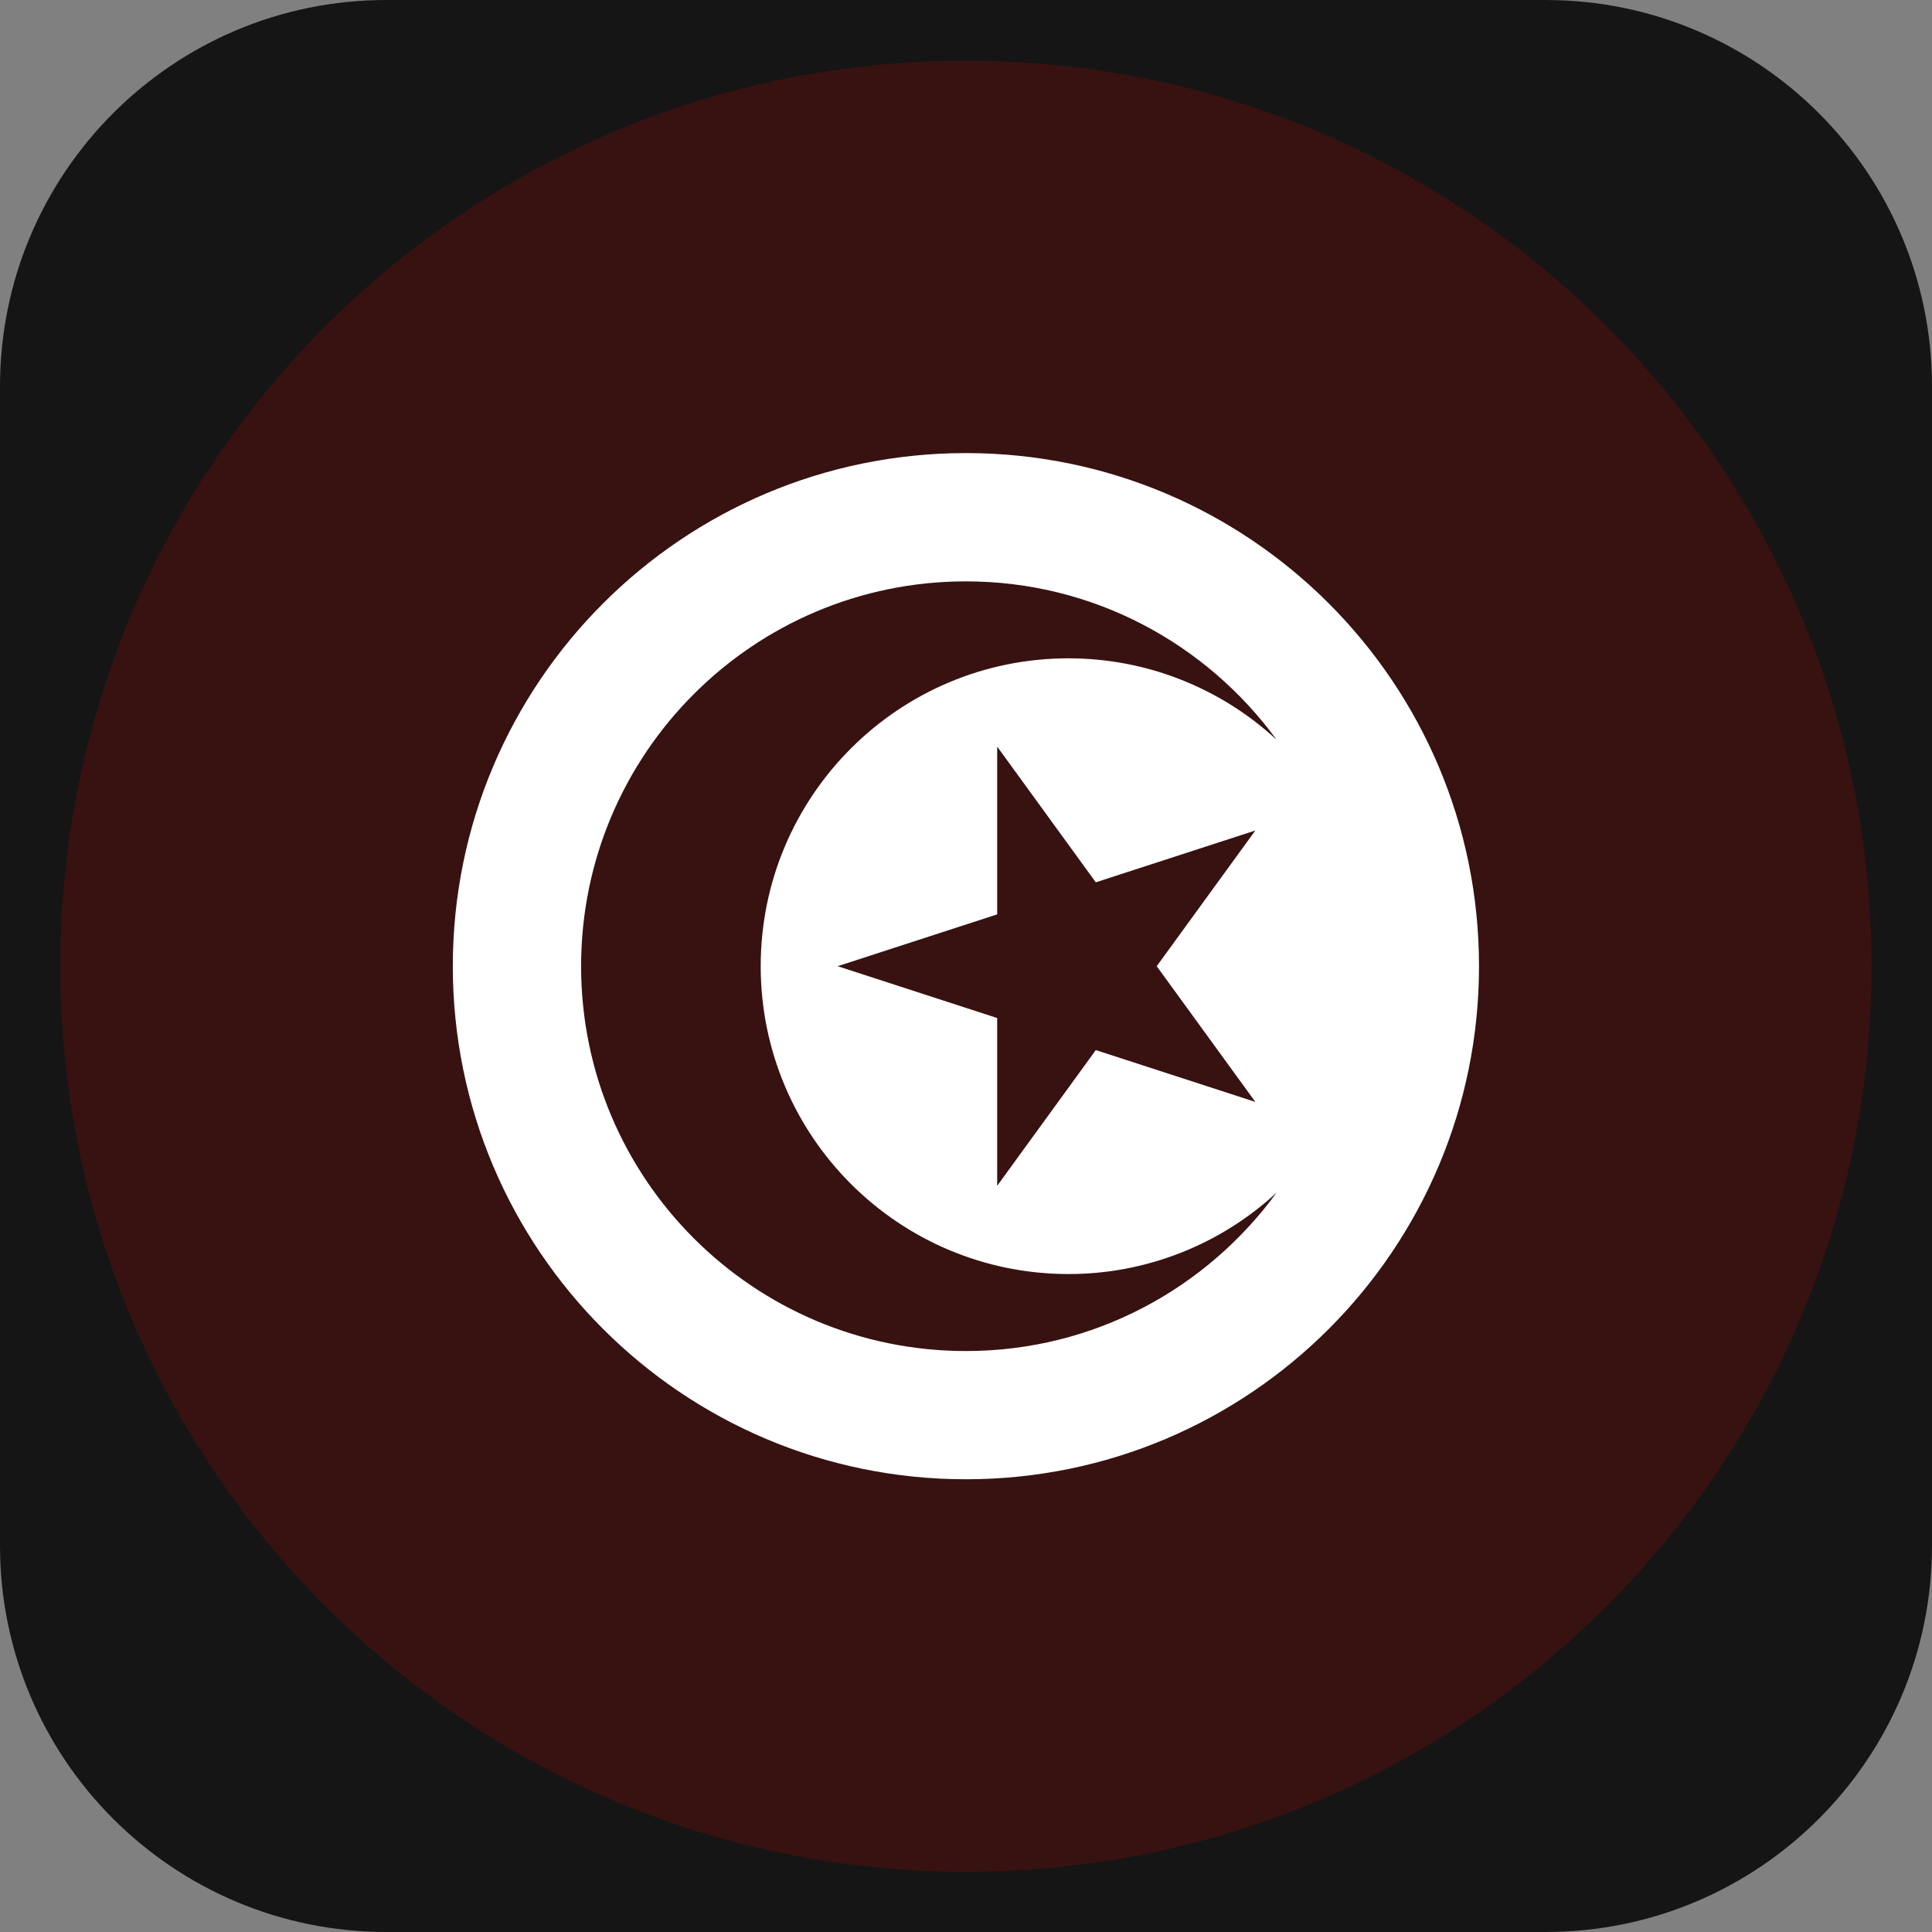<svg xmlns="http://www.w3.org/2000/svg" xmlns:xlink="http://www.w3.org/1999/xlink" width="500" zoomAndPan="magnify" viewBox="0 0 375 375" height="500" preserveAspectRatio="xMidYMid meet" version="1.0"><rect x="0" y="0" width="375" height="375" fill="#808080" stroke="none"/><defs><clipPath id="f4fbeb5f7a"><path d="M 0 75 L 0 300 C 0 341.422 33.578 375 75 375 L 300 375 C 341.422 375 375 341.422 375 300 L 375 75 C 375 33.578 341.422 0 300 0 L 75 0 C 33.578 0 0 33.578 0 75 Z M 0 75 " clip-rule="nonzero"/></clipPath></defs><g clip-path="url(#f4fbeb5f7a)"><rect x="-37.5" width="450" fill="#151515" y="-37.5" height="450" fill-opacity="1"/></g><path fill="#ffffff" d="M 187.5 71.301 C 189.402 71.301 191.305 71.348 193.203 71.441 C 195.105 71.535 197 71.676 198.895 71.859 C 200.789 72.047 202.676 72.281 204.559 72.559 C 206.438 72.84 208.312 73.164 210.18 73.535 C 212.047 73.906 213.902 74.324 215.746 74.785 C 217.594 75.246 219.426 75.754 221.246 76.309 C 223.066 76.859 224.871 77.457 226.664 78.098 C 228.453 78.738 230.23 79.422 231.988 80.152 C 233.746 80.879 235.484 81.648 237.203 82.461 C 238.922 83.277 240.621 84.133 242.301 85.027 C 243.977 85.926 245.633 86.863 247.266 87.84 C 248.895 88.82 250.504 89.836 252.086 90.895 C 253.668 91.949 255.223 93.047 256.75 94.18 C 258.277 95.312 259.777 96.48 261.25 97.688 C 262.719 98.895 264.16 100.137 265.57 101.414 C 266.977 102.695 268.355 104.004 269.699 105.352 C 271.047 106.695 272.359 108.074 273.637 109.484 C 274.914 110.891 276.156 112.332 277.363 113.805 C 278.57 115.273 279.738 116.773 280.871 118.301 C 282.008 119.828 283.102 121.383 284.16 122.965 C 285.215 124.547 286.234 126.156 287.211 127.785 C 288.188 129.418 289.125 131.074 290.023 132.75 C 290.922 134.43 291.773 136.129 292.59 137.848 C 293.402 139.566 294.172 141.309 294.902 143.066 C 295.629 144.824 296.312 146.598 296.953 148.387 C 297.594 150.18 298.191 151.984 298.746 153.805 C 299.297 155.625 299.805 157.461 300.266 159.305 C 300.727 161.152 301.145 163.008 301.516 164.871 C 301.887 166.738 302.211 168.613 302.492 170.492 C 302.77 172.375 303.004 174.266 303.191 176.156 C 303.375 178.051 303.516 179.945 303.609 181.848 C 303.703 183.746 303.75 185.648 303.75 187.551 C 303.75 189.453 303.703 191.355 303.609 193.254 C 303.516 195.156 303.375 197.051 303.191 198.945 C 303.004 200.84 302.77 202.727 302.492 204.609 C 302.211 206.492 301.887 208.363 301.516 210.23 C 301.145 212.098 300.727 213.953 300.266 215.797 C 299.805 217.645 299.297 219.477 298.746 221.297 C 298.191 223.117 297.594 224.922 296.953 226.715 C 296.312 228.508 295.629 230.281 294.902 232.039 C 294.172 233.797 293.402 235.535 292.59 237.254 C 291.773 238.977 290.922 240.672 290.023 242.352 C 289.125 244.027 288.188 245.684 287.211 247.316 C 286.234 248.949 285.215 250.555 284.16 252.137 C 283.102 253.719 282.008 255.273 280.871 256.801 C 279.738 258.328 278.57 259.828 277.363 261.301 C 276.156 262.77 274.914 264.211 273.637 265.621 C 272.359 267.031 271.047 268.406 269.699 269.754 C 268.355 271.098 266.977 272.41 265.57 273.688 C 264.16 274.965 262.719 276.207 261.25 277.414 C 259.777 278.621 258.277 279.793 256.75 280.926 C 255.223 282.059 253.668 283.152 252.086 284.211 C 250.504 285.266 248.895 286.285 247.266 287.262 C 245.633 288.242 243.977 289.18 242.301 290.074 C 240.621 290.973 238.922 291.828 237.203 292.641 C 235.484 293.453 233.746 294.223 231.988 294.953 C 230.23 295.68 228.453 296.363 226.664 297.008 C 224.871 297.648 223.066 298.242 221.246 298.797 C 219.426 299.348 217.594 299.855 215.746 300.316 C 213.902 300.781 212.047 301.195 210.18 301.566 C 208.312 301.938 206.438 302.266 204.559 302.543 C 202.676 302.824 200.789 303.055 198.895 303.242 C 197 303.43 195.105 303.566 193.203 303.66 C 191.305 303.754 189.402 303.801 187.5 303.801 C 185.598 303.801 183.695 303.754 181.797 303.66 C 179.895 303.566 178 303.43 176.105 303.242 C 174.211 303.055 172.324 302.824 170.441 302.543 C 168.562 302.266 166.688 301.938 164.82 301.566 C 162.953 301.195 161.098 300.781 159.254 300.316 C 157.406 299.855 155.574 299.348 153.754 298.797 C 151.934 298.242 150.129 297.648 148.336 297.008 C 146.547 296.363 144.77 295.68 143.012 294.953 C 141.254 294.223 139.516 293.453 137.797 292.641 C 136.078 291.828 134.379 290.973 132.699 290.074 C 131.023 289.18 129.367 288.242 127.734 287.262 C 126.105 286.285 124.496 285.266 122.914 284.211 C 121.332 283.152 119.777 282.059 118.25 280.926 C 116.723 279.793 115.223 278.621 113.75 277.414 C 112.281 276.207 110.84 274.965 109.43 273.688 C 108.023 272.41 106.645 271.098 105.301 269.754 C 103.953 268.406 102.641 267.031 101.363 265.621 C 100.086 264.211 98.844 262.77 97.637 261.301 C 96.43 259.828 95.262 258.328 94.129 256.801 C 92.992 255.273 91.898 253.719 90.84 252.137 C 89.785 250.555 88.766 248.949 87.789 247.316 C 86.812 245.684 85.875 244.027 84.977 242.352 C 84.078 240.672 83.227 238.977 82.41 237.254 C 81.598 235.535 80.828 233.797 80.098 232.039 C 79.371 230.281 78.688 228.508 78.047 226.715 C 77.406 224.922 76.809 223.117 76.254 221.297 C 75.703 219.477 75.195 217.645 74.734 215.797 C 74.273 213.953 73.855 212.098 73.484 210.23 C 73.113 208.363 72.789 206.492 72.508 204.609 C 72.23 202.727 71.996 200.84 71.809 198.945 C 71.625 197.051 71.484 195.156 71.391 193.254 C 71.297 191.355 71.25 189.453 71.25 187.551 C 71.25 185.648 71.297 183.746 71.391 181.848 C 71.484 179.945 71.625 178.051 71.809 176.156 C 71.996 174.266 72.23 172.375 72.508 170.492 C 72.789 168.613 73.113 166.738 73.484 164.871 C 73.855 163.008 74.273 161.152 74.734 159.305 C 75.195 157.461 75.703 155.625 76.254 153.805 C 76.809 151.984 77.406 150.18 78.047 148.387 C 78.688 146.598 79.371 144.824 80.098 143.066 C 80.828 141.309 81.598 139.566 82.41 137.848 C 83.227 136.129 84.078 134.43 84.977 132.75 C 85.875 131.074 86.812 129.418 87.789 127.785 C 88.766 126.156 89.785 124.547 90.84 122.965 C 91.898 121.383 92.992 119.828 94.129 118.301 C 95.262 116.773 96.43 115.273 97.637 113.805 C 98.844 112.332 100.086 110.891 101.363 109.484 C 102.641 108.074 103.953 106.695 105.301 105.352 C 106.645 104.004 108.023 102.695 109.43 101.414 C 110.84 100.137 112.281 98.895 113.75 97.688 C 115.223 96.48 116.723 95.312 118.25 94.18 C 119.777 93.047 121.332 91.949 122.914 90.895 C 124.496 89.836 126.105 88.82 127.734 87.84 C 129.367 86.863 131.023 85.926 132.699 85.027 C 134.379 84.133 136.078 83.277 137.797 82.461 C 139.516 81.648 141.254 80.879 143.012 80.152 C 144.77 79.422 146.547 78.738 148.336 78.098 C 150.129 77.457 151.934 76.859 153.754 76.309 C 155.574 75.754 157.406 75.246 159.254 74.785 C 161.098 74.324 162.953 73.906 164.82 73.535 C 166.688 73.164 168.562 72.84 170.441 72.559 C 172.324 72.281 174.211 72.047 176.105 71.859 C 178 71.676 179.895 71.535 181.797 71.441 C 183.695 71.348 185.598 71.301 187.5 71.301 Z M 187.5 71.301 " fill-opacity="1" fill-rule="nonzero"/><path stroke-linecap="butt" transform="matrix(5.859, 0, 0, 5.859, 0, 0.052)" fill-opacity="1" fill="#371211" fill-rule="nonzero" stroke-linejoin="miter" d="M 25.201 32 C 25.201 26.367 29.766 21.8 35.399 21.8 C 36.032 21.8 36.66 21.859 37.282 21.976 C 37.904 22.093 38.51 22.267 39.099 22.498 C 39.689 22.729 40.252 23.012 40.789 23.348 C 41.325 23.685 41.826 24.067 42.291 24.497 C 39.973 21.322 36.232 19.251 32 19.251 C 24.959 19.251 19.251 24.959 19.251 32 C 19.251 39.041 24.959 44.749 32 44.749 C 36.234 44.749 39.976 42.676 42.294 39.499 C 41.829 39.929 41.328 40.313 40.791 40.649 C 40.255 40.985 39.691 41.269 39.101 41.5 C 38.511 41.731 37.905 41.905 37.283 42.023 C 36.661 42.14 36.033 42.199 35.399 42.198 C 29.767 42.198 25.201 37.633 25.201 32 " stroke="#371211" stroke-width="0.001" stroke-opacity="1" stroke-miterlimit="4"/><path stroke-linecap="butt" transform="matrix(5.859, 0, 0, 5.859, 0, 0.052)" fill-opacity="1" fill="#371211" fill-rule="nonzero" stroke-linejoin="miter" d="M 36.302 29.221 L 33.035 24.725 L 33.035 30.283 L 27.75 32 L 33.035 33.717 L 33.035 39.275 L 36.302 34.779 L 41.588 36.496 L 38.32 32 L 41.588 27.504 Z M 36.302 29.221 " stroke="#371211" stroke-width="0.001" stroke-opacity="1" stroke-miterlimit="4"/><path stroke-linecap="butt" transform="matrix(5.859, 0, 0, 5.859, 0, 0.052)" fill-opacity="1" fill="#371211" fill-rule="nonzero" stroke-linejoin="miter" d="M 32 2 C 15.432 2 2 15.432 2 32 C 2 48.568 15.432 62 32 62 C 48.568 62 62 48.568 62 32 C 62 15.432 48.568 2 32 2 Z M 32 48.997 C 22.612 48.997 15.001 41.388 15.001 32 C 15.001 22.612 22.612 15.001 32 15.001 C 41.388 15.001 48.997 22.612 48.997 32 C 48.997 41.388 41.388 48.997 32 48.997 Z M 32 48.997 " stroke="#371211" stroke-width="0.001" stroke-opacity="1" stroke-miterlimit="4"/></svg>